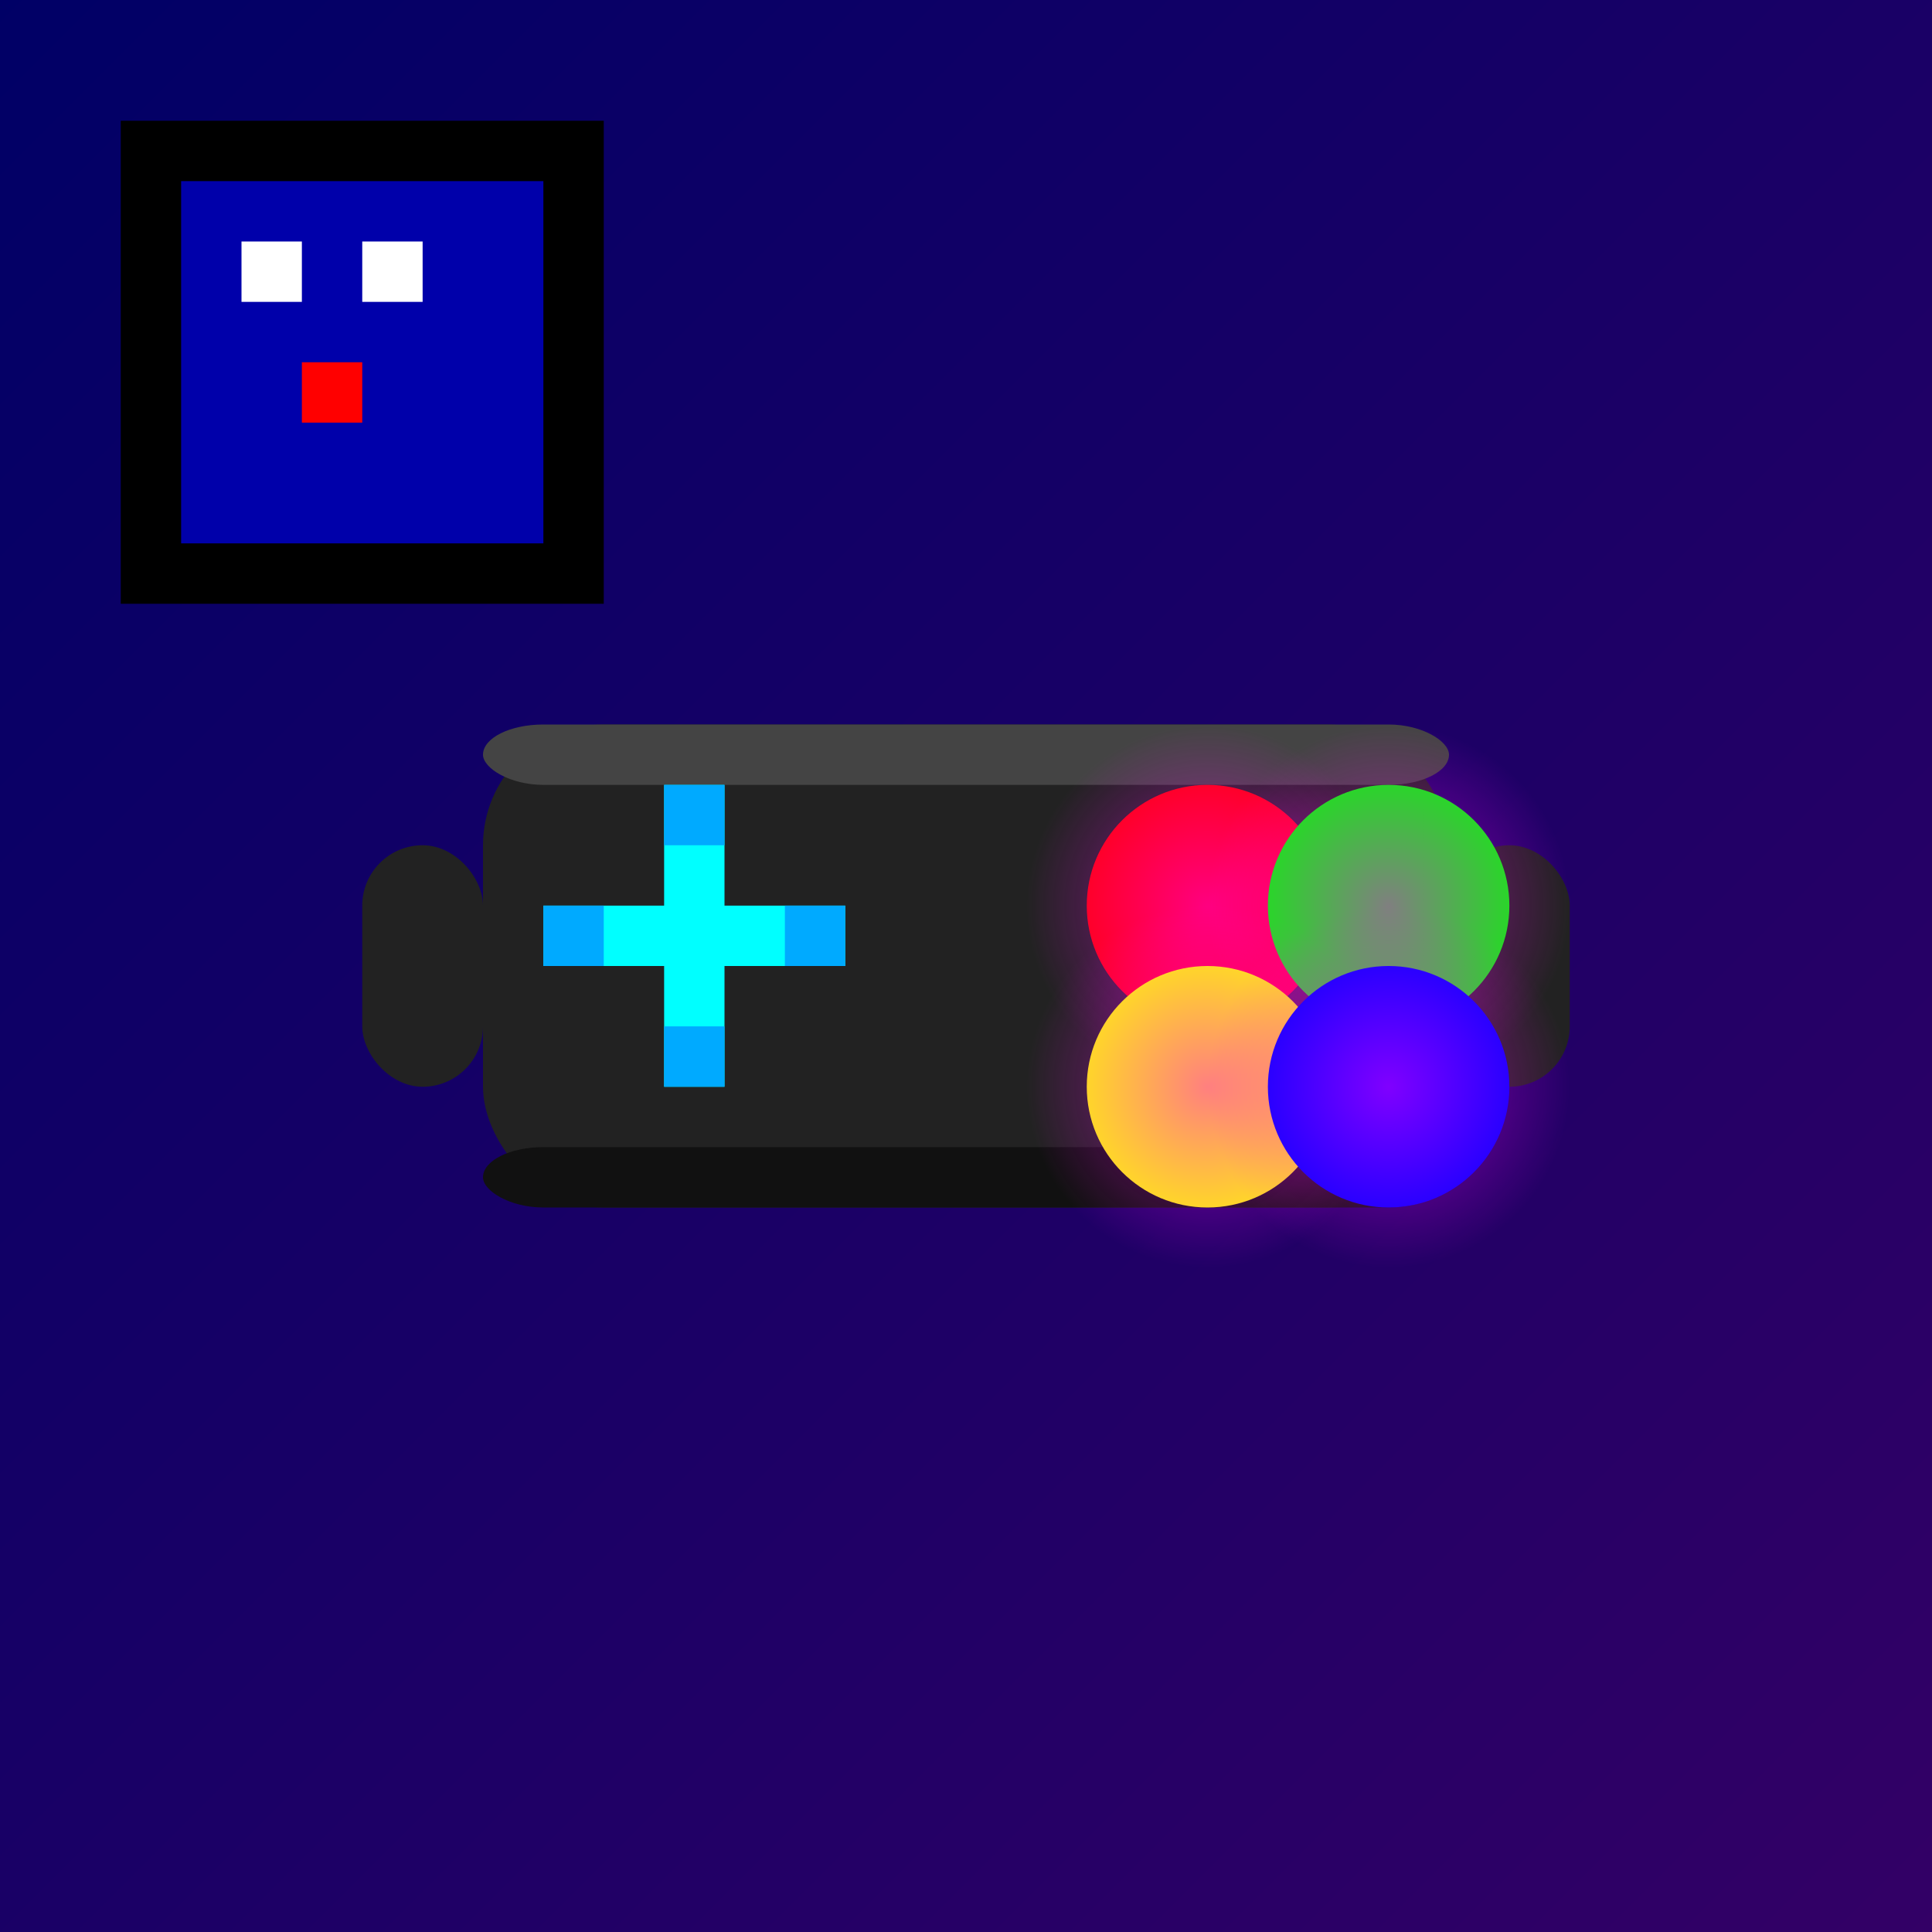 <svg width="100%" height="100%" viewBox="0 0 32 32" xmlns="http://www.w3.org/2000/svg" preserveAspectRatio="xMidYMid meet">
  <rect x="0" y="0" width="32" height="32" fill="#333333" stroke="none"/>
  <!-- Background with gradient -->
  <defs>
    <linearGradient id="gamingGradient" x1="0%" y1="0%" x2="100%" y2="100%">
      <stop offset="0%" stop-color="#000066" />
      <stop offset="100%" stop-color="#330066" />
    </linearGradient>
    <radialGradient id="buttonGlow" cx="50%" cy="50%" r="50%" fx="50%" fy="50%">
      <stop offset="0%" stop-color="#ff00ff" stop-opacity="1" />
      <stop offset="100%" stop-color="#ff00ff" stop-opacity="0" />
    </radialGradient>
  </defs>
  <rect x="0" y="0" width="32" height="32" fill="url(#gamingGradient)"/>
  
  <!-- Game controller body -->
  <rect x="8" y="12" width="16" height="8" fill="#222222" rx="2" ry="2"/>
  <rect x="6" y="14" width="2" height="4" fill="#222222" rx="1" ry="1"/>
  <rect x="24" y="14" width="2" height="4" fill="#222222" rx="1" ry="1"/>
  
  <!-- Controller highlights -->
  <rect x="8" y="12" width="16" height="1" fill="#444444" rx="1" ry="1"/>
  <rect x="8" y="19" width="16" height="1" fill="#111111" rx="1" ry="1"/>
  
  <!-- D-pad -->
  <rect x="9" y="15" width="5" height="1" fill="#00ffff"/>
  <rect x="11" y="13" width="1" height="5" fill="#00ffff"/>
  <rect x="9" y="15" width="1" height="1" fill="#00aaff"/>
  <rect x="13" y="15" width="1" height="1" fill="#00aaff"/>
  <rect x="11" y="13" width="1" height="1" fill="#00aaff"/>
  <rect x="11" y="17" width="1" height="1" fill="#00aaff"/>
  
  <!-- Buttons with glow effect -->
  <circle cx="20" cy="15" r="2" fill="#ff0000"/>
  <circle cx="20" cy="15" r="3" fill="url(#buttonGlow)" opacity="0.5"/>
  
  <circle cx="23" cy="15" r="2" fill="#00ff00"/>
  <circle cx="23" cy="15" r="3" fill="url(#buttonGlow)" opacity="0.5"/>
  
  <circle cx="20" cy="18" r="2" fill="#ffff00"/>
  <circle cx="20" cy="18" r="3" fill="url(#buttonGlow)" opacity="0.5"/>
  
  <circle cx="23" cy="18" r="2" fill="#0000ff"/>
  <circle cx="23" cy="18" r="3" fill="url(#buttonGlow)" opacity="0.5"/>
  
  <!-- Pixel art game character on screen -->
  <rect x="2" y="2" width="8" height="8" fill="#000000"/>
  <rect x="3" y="3" width="6" height="6" fill="#0000aa"/>
  <rect x="4" y="4" width="1" height="1" fill="#ffffff"/>
  <rect x="6" y="4" width="1" height="1" fill="#ffffff"/>
  <rect x="5" y="6" width="1" height="1" fill="#ff0000"/>
</svg>
